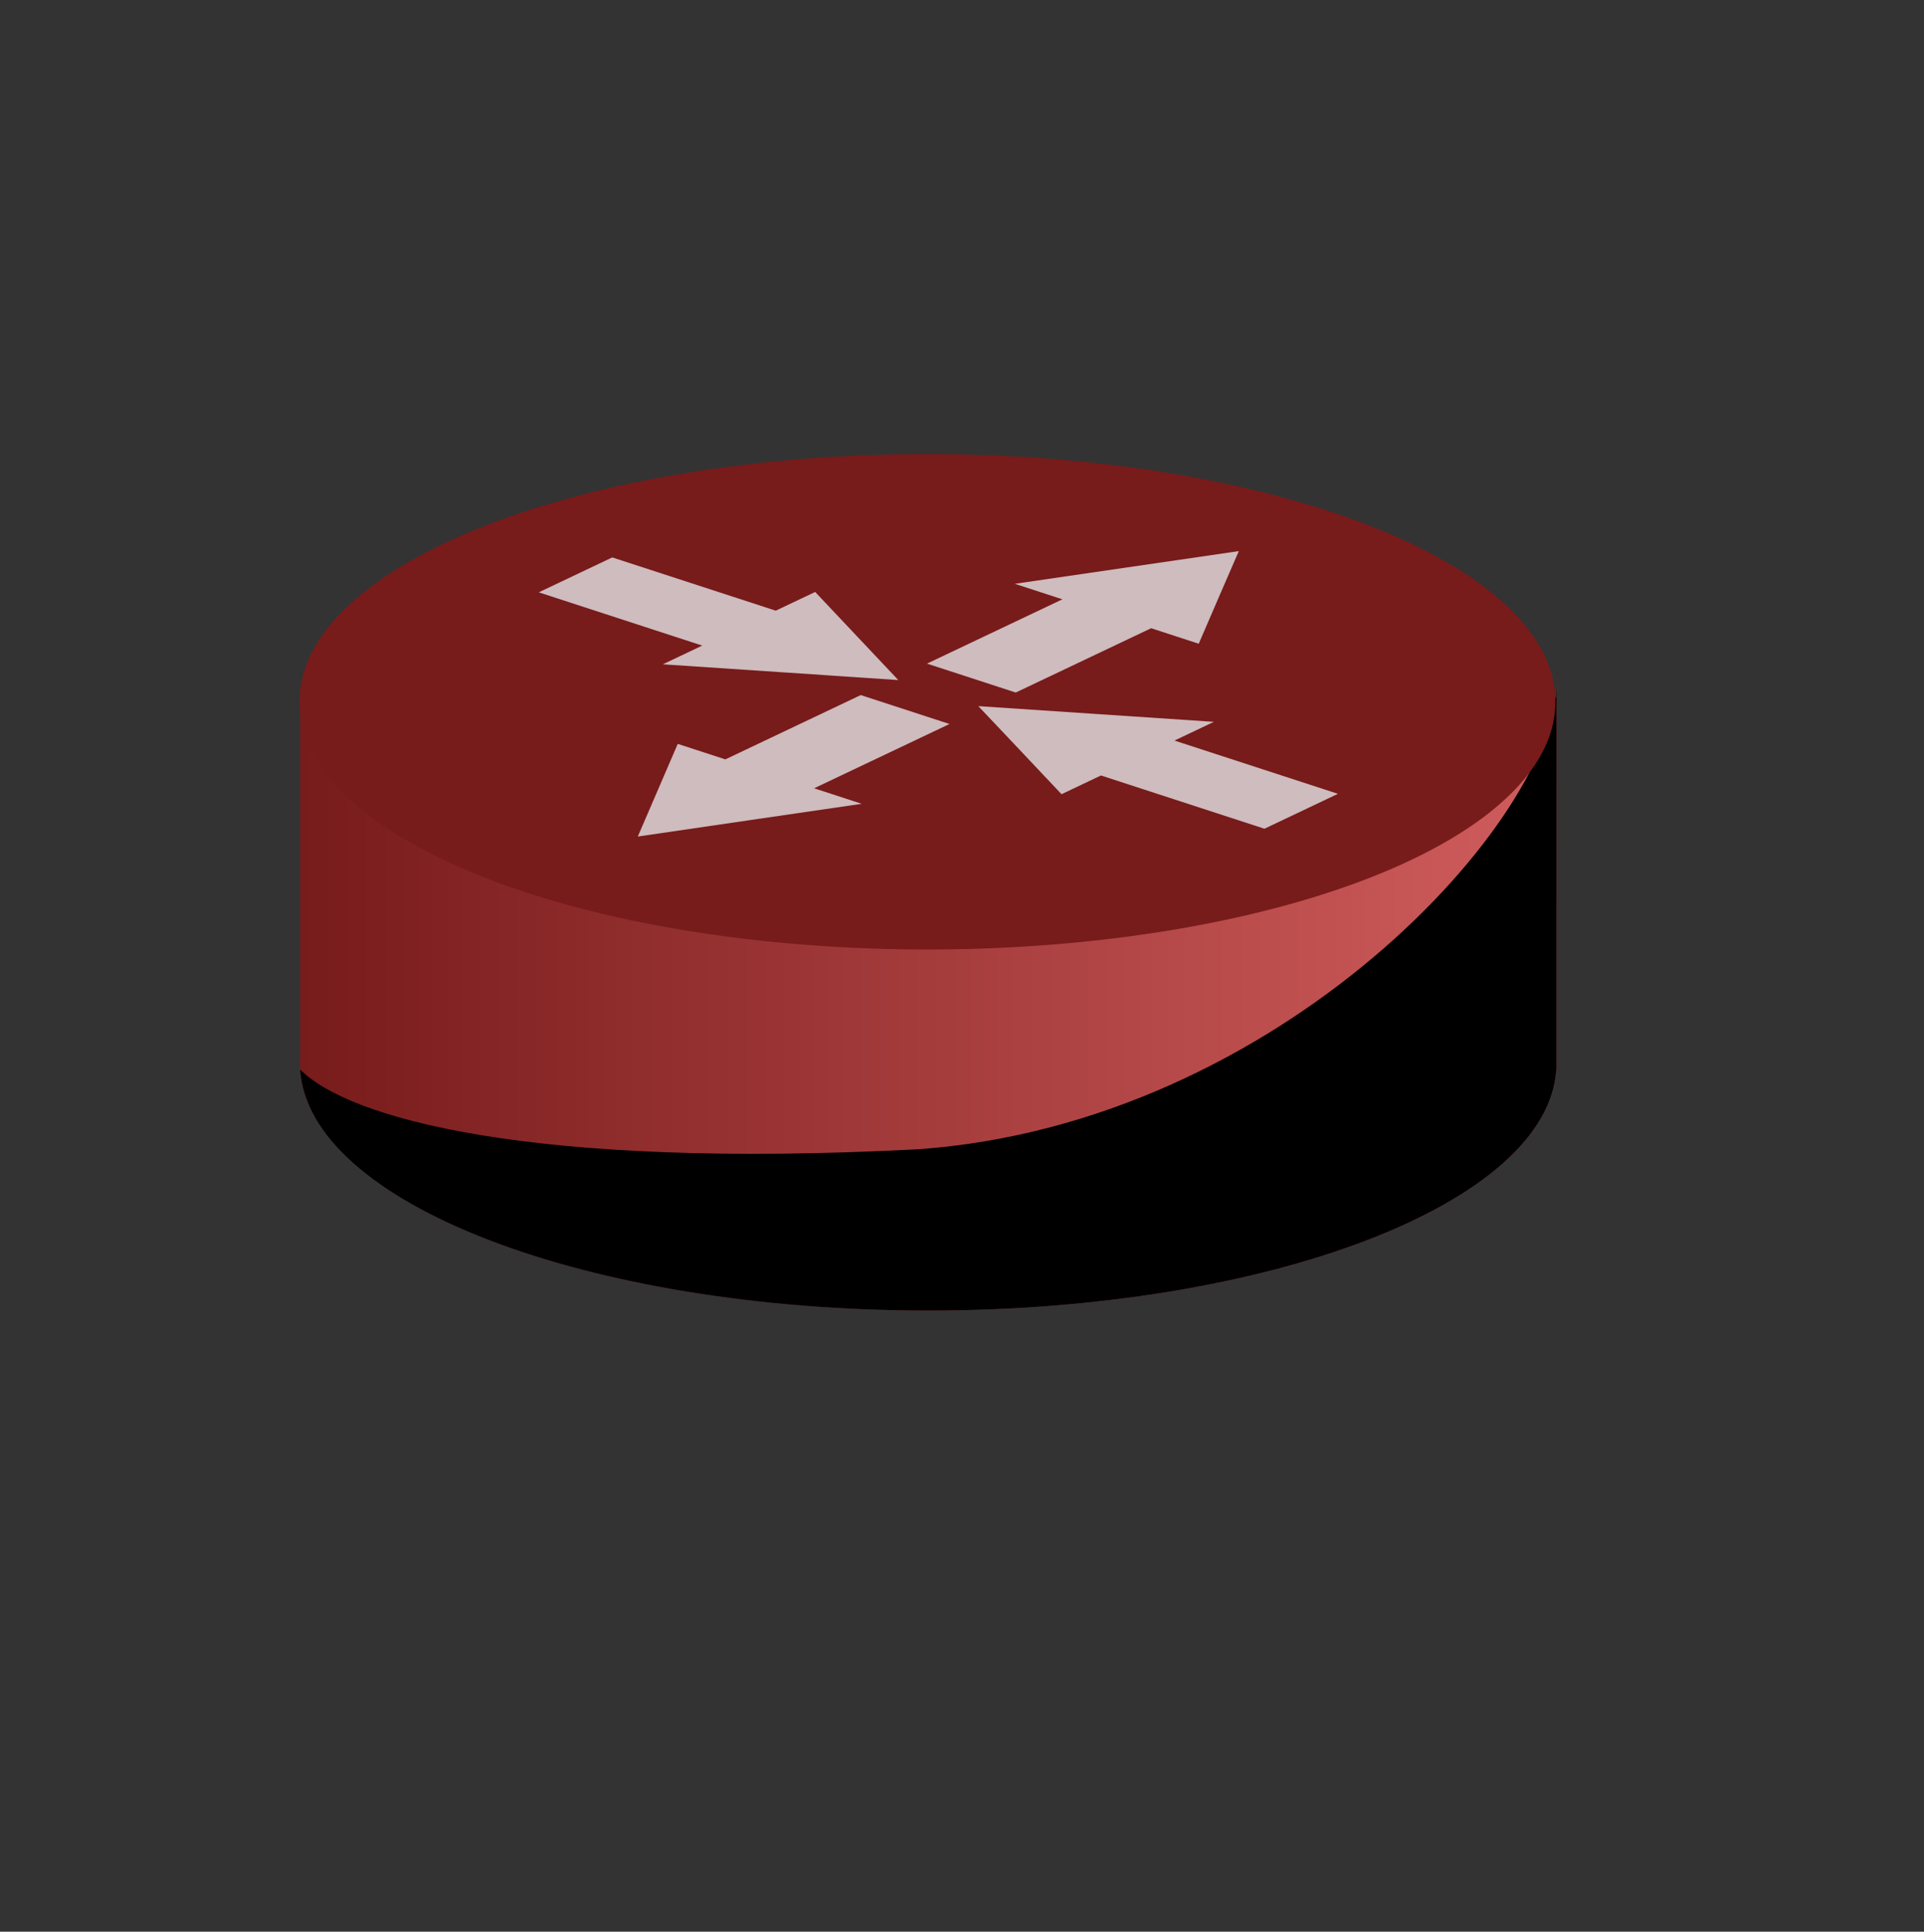 <?xml version="1.0" encoding="UTF-8" standalone="no"?>
<!-- Created with Inkscape (http://www.inkscape.org/) -->

<svg
   xmlns:osb="http://www.openswatchbook.org/uri/2009/osb"
   xmlns:dc="http://purl.org/dc/elements/1.1/"
   xmlns:cc="http://creativecommons.org/ns#"
   xmlns:rdf="http://www.w3.org/1999/02/22-rdf-syntax-ns#"
   xmlns:svg="http://www.w3.org/2000/svg"
   xmlns="http://www.w3.org/2000/svg"
   xmlns:xlink="http://www.w3.org/1999/xlink"
   xmlns:sodipodi="http://sodipodi.sourceforge.net/DTD/sodipodi-0.dtd"
   xmlns:inkscape="http://www.inkscape.org/namespaces/inkscape"
   width="159.28pt"
   height="159.89pt"
   id="svg13653"
   sodipodi:version="0.32"
   inkscape:version="0.48.5 r10040"
   sodipodi:docname="red_and_black_router.svg"
   version="1.0"
   inkscape:output_extension="org.inkscape.output.svg.inkscape"
   inkscape:export-filename="E:\Documents\Downloads\green_Router.png"
   inkscape:export-xdpi="90"
   inkscape:export-ydpi="90">
  <rect width="100%" height="100%" fill="#333333" stroke="none"/>
  <defs
     id="defs13655">
    <linearGradient
       id="linearGradient5240"
       osb:paint="solid">
      <stop
         style="stop-color:#2d2d2d;stop-opacity:1;"
         offset="0"
         id="stop5242" />
    </linearGradient>
    <linearGradient
       id="linearGradient3790">
      <stop
         id="stop3792"
         offset="0"
         style="stop-color:#2d2d2d;stop-opacity:0" />
      <stop
         id="stop3794"
         offset="1"
         style="stop-color:#000000;stop-opacity:1;" />
    </linearGradient>
    <linearGradient
       id="linearGradient3778">
      <stop
         style="stop-color:#2d2d2d;stop-opacity:1"
         offset="0"
         id="stop3780" />
      <stop
         style="stop-color:#000000;stop-opacity:1;"
         offset="1"
         id="stop3782" />
    </linearGradient>
    <linearGradient
       id="linearGradient3172">
      <stop
         id="stop3174"
         offset="0"
         style="stop-color:#781b1b;stop-opacity:1;" />
      <stop
         id="stop3176"
         offset="1"
         style="stop-color:#d15d5d;stop-opacity:1;" />
    </linearGradient>
    <linearGradient
       id="linearGradient12828">
      <stop
         id="stop12830"
         offset="0"
         style="stop-color:#484849;stop-opacity:1;" />
      <stop
         style="stop-color:#434344;stop-opacity:1;"
         offset="0"
         id="stop12862" />
      <stop
         id="stop12832"
         offset="1"
         style="stop-color:#8f8f90;stop-opacity:0;" />
    </linearGradient>
    <radialGradient
       inkscape:collect="always"
       xlink:href="#linearGradient12828"
       id="radialGradient13651"
       cx="328.571"
       cy="602.719"
       fx="328.571"
       fy="602.719"
       r="147.143"
       gradientTransform="matrix(1,0,0,0.177,-1.31839e-15,495.927)"
       gradientUnits="userSpaceOnUse" />
    <linearGradient
       id="linearGradient12001">
      <stop
         style="stop-color:#1b4a78;stop-opacity:1;"
         offset="0"
         id="stop12003" />
      <stop
         style="stop-color:#5dacd1;stop-opacity:1;"
         offset="1"
         id="stop12005" />
    </linearGradient>
    <linearGradient
       inkscape:collect="always"
       xlink:href="#linearGradient12001"
       id="linearGradient13633"
       gradientUnits="userSpaceOnUse"
       gradientTransform="matrix(0.471,0,0,0.471,118.878,123.518)"
       x1="175.719"
       y1="737.016"
       x2="470.001"
       y2="737.016" />
    <radialGradient
       inkscape:collect="always"
       xlink:href="#linearGradient12828"
       id="radialGradient13688"
       gradientUnits="userSpaceOnUse"
       gradientTransform="matrix(1,0,0,0.177,0,495.927)"
       cx="328.571"
       cy="602.719"
       fx="328.571"
       fy="602.719"
       r="147.143" />
    <linearGradient
       inkscape:collect="always"
       xlink:href="#linearGradient3172"
       id="linearGradient2184"
       gradientUnits="userSpaceOnUse"
       gradientTransform="matrix(0.471,0,0,0.471,-49.693,-237.91)"
       x1="175.719"
       y1="737.016"
       x2="470.001"
       y2="737.016" />
    <linearGradient
       inkscape:collect="always"
       xlink:href="#linearGradient3172"
       id="linearGradient3170"
       x1="196.789"
       y1="117.515"
       x2="304.615"
       y2="117.234"
       gradientUnits="userSpaceOnUse" />
    <linearGradient
       inkscape:collect="always"
       xlink:href="#linearGradient3172"
       id="linearGradient4149"
       gradientUnits="userSpaceOnUse"
       x1="279.275"
       y1="60.087"
       x2="277.807"
       y2="155.811"
       gradientTransform="matrix(0.19,0,0,1,411.036,329.184)" />
    <linearGradient
       inkscape:collect="always"
       xlink:href="#linearGradient3172"
       id="linearGradient4153"
       gradientUnits="userSpaceOnUse"
       gradientTransform="matrix(0.192,0,0,1,4.005,193.498)"
       x1="196.789"
       y1="117.515"
       x2="281.964"
       y2="55.728" />
  </defs>
  <sodipodi:namedview
     id="base"
     pagecolor="#ffffff"
     bordercolor="#666666"
     borderopacity="1.0"
     inkscape:pageopacity="0.0"
     inkscape:pageshadow="2"
     inkscape:zoom="2.8284271"
     inkscape:cx="98.277805"
     inkscape:cy="81.407301"
     inkscape:document-units="px"
     inkscape:current-layer="layer1"
     inkscape:window-width="1366"
     inkscape:window-height="721"
     inkscape:window-x="-2"
     inkscape:window-y="-3"
     showgrid="false"
     inkscape:window-maximized="1" />
  <g
     inkscape:label="Capa 1"
     inkscape:groupmode="layer"
     id="layer1">
    <path
       style="fill:url(#linearGradient2184);fill-opacity:1.0;stroke:none;stroke-width:1;stroke-miterlimit:4;stroke-dasharray:none;stroke-opacity:1"
       d="M 33.141,74.279 L 33.141,74.573 C 33.148,74.476 33.162,74.376 33.171,74.279 L 33.141,74.279 z M 171.765,74.279 C 171.795,74.609 171.824,74.947 171.824,75.28 L 171.824,74.279 L 171.765,74.279 z M 171.824,75.28 C 171.824,90.333 140.749,102.543 102.468,102.543 C 64.785,102.543 34.091,90.715 33.141,75.987 L 33.141,116.667 C 33.126,116.901 33.127,117.124 33.127,117.359 C 33.127,117.585 33.127,117.813 33.141,118.037 C 34.053,132.778 64.76,144.636 102.468,144.636 C 140.175,144.636 170.883,132.778 171.794,118.037 L 171.824,118.037 L 171.824,117.536 C 171.825,117.477 171.824,117.418 171.824,117.359 C 171.824,117.3 171.825,117.241 171.824,117.183 L 171.824,75.28 z "
       id="path13626" />
    <path
       id="path3006"
       d="m 33.141,74.279 0,0.295 c 0.006,-0.098 0.021,-0.197 0.029,-0.295 z m 138.624,0 c 0.03,0.33 0.059,0.668 0.059,1.002 l 0,-1.002 z m 0.059,1.002 c -1e-5,15.052 -30.421,48.716 -70.481,51.556 -42.984,2.245 -62.935,-3.461 -68.202,-8.799 0.912,14.741 31.619,26.599 69.326,26.599 37.708,0 68.415,-11.858 69.326,-26.599 l 0.029,0 0,-0.501 c 9.5e-4,-0.059 0,-0.118 0,-0.177 0,-0.059 9.4e-4,-0.118 0,-0.177 z"
       style="fill:#000000;fill-opacity:1;stroke:none"
       inkscape:connector-curvature="0"
       sodipodi:nodetypes="cccccccccccscccscc" />
    <path
       sodipodi:type="arc"
       style="fill:#781b1b;fill-opacity:1;stroke:none;stroke-width:1;stroke-miterlimit:4;stroke-dasharray:none;stroke-opacity:1"
       id="path11090"
       sodipodi:cx="328.57144"
       sodipodi:cy="602.7193"
       sodipodi:rx="147.14285"
       sodipodi:ry="26.071428"
       d="M 475.714 602.719 A 147.143 26.071 0 1 1  181.429,602.719 A 147.143 26.071 0 1 1  475.714 602.719 z"
       transform="matrix(0.471,0,0,1.046,-52.384,-552.994)" />
    <path
       style="fill:#f2fdff;fill-opacity:0.712;stroke:none;stroke-width:1;stroke-miterlimit:4;stroke-dasharray:none;stroke-opacity:1"
       d="M 107.985,77.93 L 120.987,78.798 L 133.99,79.665 L 129.638,81.731 L 147.684,87.609 L 139.57,91.462 L 121.524,85.584 L 117.173,87.651 L 112.584,82.788 L 107.985,77.93 z "
       id="path13511" />
    <path
       style="fill:#f2fdff;fill-opacity:0.712;stroke:none;stroke-width:1;stroke-miterlimit:4;stroke-dasharray:none;stroke-opacity:1"
       d="M 70.4,92.324 L 72.606,87.21 L 74.811,82.097 L 80.065,83.808 L 95.01,76.711 L 104.808,79.903 L 89.862,86.999 L 95.116,88.711 L 82.753,90.515 L 70.4,92.324 z "
       id="path13509" />
    <path
       style="fill:#f2fdff;fill-opacity:0.712;stroke:none;stroke-width:1;stroke-miterlimit:4;stroke-dasharray:none;stroke-opacity:1"
       d="M 99.157,75.055 L 94.568,70.193 L 89.979,65.33 L 85.628,67.397 L 67.582,61.519 L 59.468,65.372 L 77.514,71.25 L 73.162,73.316 L 86.165,74.183 L 99.157,75.055 z "
       id="path13513" />
    <path
       style="fill:#f2fdff;fill-opacity:0.712;stroke:none;stroke-width:1;stroke-miterlimit:4;stroke-dasharray:none;stroke-opacity:1"
       d="M 136.74,60.822 L 124.376,62.627 L 112.013,64.431 L 117.267,66.143 L 102.321,73.24 L 112.119,76.431 L 127.064,69.334 L 132.318,71.045 L 134.524,65.932 L 136.74,60.822 z "
       id="path13507" />
  </g>
</svg>
